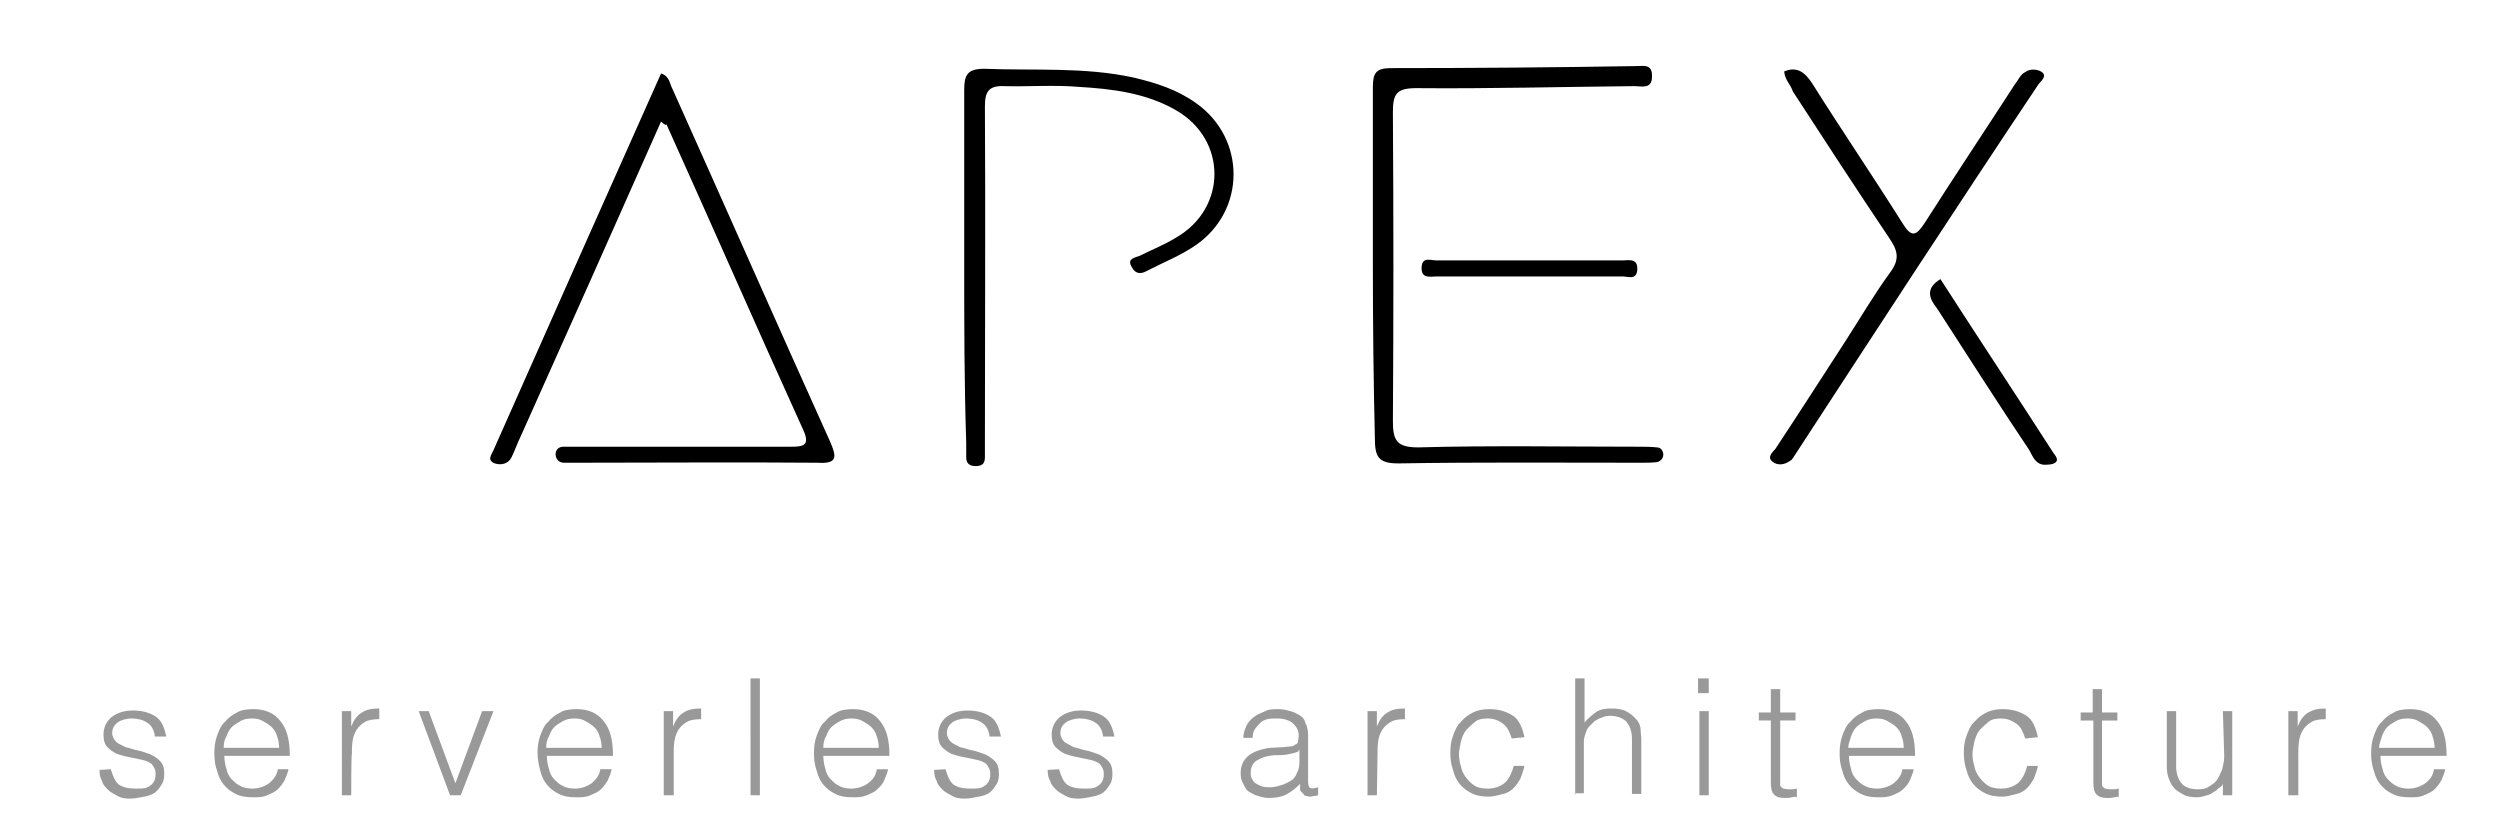 <svg viewBox="-11.20 -4.00 374.40 124.00" xmlns="http://www.w3.org/2000/svg"><title>apex.input.svg</title><path d="M87.8 14.2c-7 15.8-14 31.5-21 47.1-.5 1-.9 2.2-1.4 3.2-.5 1-1.6 1.2-2.5.9-1.3-.5-.4-1.4-.1-2.2 8.3-18.7 16.6-37.4 25-56.2 1.3.4 1.3 1.6 1.7 2.3 7.9 17.6 15.7 35.3 23.6 52.8 1 2.3 1.2 3.4-1.9 3.2-12.1-.1-24.1 0-36.3 0h-1.6c-.6 0-1.2-.3-1.3-1.2 0-.8.5-1.2 1.2-1.2h34c1.8 0 3-.1 1.9-2.5-6.9-15.2-13.6-30.5-20.5-45.8 0 .2-.3.1-.8-.4zm45.4 21.5V9.5c0-2.2.4-3.2 3-3.2 7.4.3 14.9-.3 22.3 1.3 3.4.8 6.6 1.8 9.5 3.9 7.4 5.3 7.4 16-.1 21.2-2.3 1.6-4.9 2.6-7.4 3.9-.9.5-1.7.4-2.2-.6-.8-1.3.5-1.4 1.2-1.7 1.8-.9 3.8-1.7 5.4-2.7 7.7-4.4 7.7-14.7 0-19.1-4.5-2.6-9.6-3.2-14.7-3.5-3.6-.3-7.4 0-11-.1-2.3-.1-2.9.8-2.9 3 .1 16.6 0 33.2 0 50v2.6c0 1-.5 1.3-1.4 1.3s-1.4-.4-1.4-1.3v-2.2c-.3-9.1-.3-17.8-.3-26.6zm61.2 0V9.1c0-2.1.4-2.9 2.7-2.9 12.2 0 24.4-.1 36.6-.3 1.2 0 2.6-.4 2.5 1.6 0 1.9-1.6 1.4-2.6 1.4-10.9.1-21.8.4-32.7.3-3 0-3.5.9-3.5 3.6.1 15.4.1 30.9 0 46.3 0 2.9.6 3.9 3.8 3.9 11-.3 22.1-.1 33.1-.1.9 0 1.7 0 2.6.1.6 0 .9.4 1 1 0 .6-.3 1-.9 1.2-.8.1-1.6.1-2.2.1-12.2 0-24.4-.1-36.6.1-3 0-3.5-1-3.5-3.8-.2-8.4-.3-17.1-.3-25.9zm61.6-29c1.9-.8 3.1.1 4.2 1.8 4.4 7 9.1 13.9 13.5 20.9 1.4 2.3 2.1 1.9 3.4-.1 4.4-6.9 9-13.8 13.4-20.6.5-.6.9-1.6 1.6-1.9.6-.5 1.8-.5 2.5 0 .8.6-.1 1.3-.5 1.8-12.3 18.4-24.4 37-36.4 55.4-.3.4-.4.8-.8 1-.8.6-1.9.8-2.7.1s.1-1.4.5-1.9c3.5-5.3 6.9-10.6 10.4-16 2.2-3.4 4.3-7 6.7-10.3 1.6-2.1 1.2-3.4-.1-5.3-4.9-7.3-9.6-14.5-14.4-21.9-.3-1-1.2-1.7-1.3-3zm23.4 31.1c5.6 8.7 11.3 17.3 16.9 26 .3.4.8 1 .4 1.4-.4.4-1.2.4-1.8.4-1.3-.1-1.7-1.3-2.2-2.2-4.7-7-9.2-14.1-13.8-21.2-1.2-1.5-1.8-3 .5-4.4z"/><path d="M217.8 37.4h-13.9c-.9 0-2.3.4-2.2-1.4.1-1.6 1.4-1 2.2-1h27.9c.9 0 2.3-.4 2.2 1.4-.1 1.6-1.4 1-2.2 1h-14z"/><path fill="#999" d="M5.4 111.2c.3 1 .6 1.8 1.2 2.3.6.4 1.4.6 2.6.6.5 0 1 0 1.4-.1.4-.1.6-.3.9-.5.3-.3.4-.5.5-.8.1-.3.1-.5.1-.9 0-.6-.3-1-.6-1.4-.4-.3-.9-.5-1.4-.6-.5-.1-1.3-.3-1.9-.4-.6-.1-1.3-.3-1.9-.5-.6-.3-1-.6-1.4-1-.4-.4-.6-1-.6-1.9 0-1 .4-1.9 1.2-2.6.8-.6 1.8-1 3.2-1 1.3 0 2.5.3 3.4.9.9.6 1.3 1.6 1.6 3H12c-.1-.9-.5-1.7-1.2-2.1-.6-.4-1.4-.6-2.3-.6s-1.7.3-2.1.6c-.5.4-.8.9-.8 1.6 0 .5.3 1 .6 1.3s.9.5 1.4.8c.6.1 1.3.4 1.9.5.6.1 1.3.4 1.9.6.6.3 1 .6 1.4 1s.6 1 .6 1.9c0 .6-.1 1.2-.4 1.6-.3.5-.6.9-1 1.2-.4.3-1 .5-1.6.6-.6.1-1.3.3-2.1.3s-1.4-.1-1.9-.4c-.5-.3-1-.5-1.4-.9s-.8-.8-.9-1.3c-.3-.5-.4-1-.4-1.7l1.7-.1zm17-2c0 .6.1 1.3.3 1.9.1.6.4 1.2.8 1.6s.8.8 1.3 1c.5.3 1.2.4 1.8.4.9 0 1.8-.3 2.5-.8.6-.5 1.2-1.2 1.3-2.1H32c-.1.6-.4 1.2-.6 1.7-.3.5-.6.9-1 1.3s-.9.6-1.6.9c-.6.3-1.3.3-2.1.3-1 0-1.8-.1-2.6-.5s-1.3-.8-1.8-1.4c-.5-.6-.8-1.3-1-2.1-.3-.8-.4-1.7-.4-2.6 0-.9.1-1.8.4-2.6.3-.8.6-1.6 1.2-2.1.5-.6 1-1 1.8-1.4.6-.4 1.6-.5 2.5-.5 1.7 0 3.1.6 4 1.8 1 1.2 1.4 2.9 1.4 5.2h-9.8zm8.2-1.2c0-.6-.1-1.2-.3-1.7-.1-.5-.4-1-.8-1.4-.4-.4-.8-.6-1.3-.9-.5-.3-1-.4-1.7-.4-.6 0-1.2.1-1.7.4-.5.3-.9.5-1.3.9s-.6.9-.8 1.4c-.3.5-.4 1-.4 1.7h8.3zm10.8 7.1H40v-12.6h1.4v2.3c.4-1 .9-1.7 1.6-2.1.6-.4 1.4-.6 2.6-.6v1.6c-.8 0-1.6.1-2.1.4-.5.3-.9.6-1.3 1.2-.3.5-.5 1-.6 1.7-.1.6-.1 1.3-.1 1.9-.1 0-.1 6.2-.1 6.2zm10.1-12.6H53l4 10.8 4-10.8h1.7l-4.9 12.6h-1.6l-4.7-12.6zm19.2 6.7c0 .6.1 1.3.3 1.9.1.6.4 1.2.8 1.6.4.4.8.8 1.3 1 .5.3 1.2.4 1.8.4.9 0 1.8-.3 2.5-.8.6-.5 1.2-1.2 1.3-2.1h1.7c-.1.6-.4 1.2-.6 1.7-.3.5-.6.9-1 1.3s-.9.6-1.6.9c-.6.3-1.3.3-2.1.3-1 0-1.8-.1-2.6-.5s-1.3-.8-1.8-1.4c-.5-.6-.8-1.3-1-2.1s-.4-1.7-.4-2.6c0-.9.1-1.8.4-2.6s.6-1.6 1.2-2.1c.5-.6 1-1 1.8-1.4.6-.4 1.6-.5 2.5-.5 1.7 0 3.1.6 4 1.8 1 1.2 1.4 2.9 1.4 5.2h-9.9zm8.2-1.2c0-.6-.1-1.2-.3-1.7-.1-.5-.4-1-.8-1.4-.4-.4-.8-.6-1.3-.9s-1-.4-1.7-.4c-.6 0-1.2.1-1.7.4-.5.3-.9.5-1.3.9s-.6.9-.8 1.4c-.3.5-.4 1-.4 1.7h8.3zm10.7 7.1h-1.4v-12.6h1.4v2.3c.4-1 .9-1.7 1.6-2.1.6-.4 1.4-.6 2.6-.6v1.6c-.8 0-1.6.1-2.1.4-.5.3-.9.6-1.3 1.2-.3.5-.5 1-.6 1.7-.1.6-.1 1.3-.1 1.9v6.2zm11.6 0V97.6h1.4v17.5h-1.4zm10.9-5.9c0 .6.1 1.3.3 1.9.1.6.4 1.2.8 1.6.4.4.8.8 1.3 1 .5.3 1.2.4 1.8.4.9 0 1.8-.3 2.5-.8s1.2-1.2 1.3-2.1h1.7c-.1.6-.4 1.2-.6 1.7s-.6.9-1 1.3-.9.6-1.6.9-1.3.3-2.1.3c-1 0-1.8-.1-2.6-.5s-1.3-.8-1.8-1.4c-.5-.6-.8-1.3-1-2.1-.3-.8-.4-1.7-.4-2.6 0-.9.1-1.8.4-2.6.3-.8.6-1.6 1.2-2.1.5-.6 1-1 1.8-1.4.6-.4 1.6-.5 2.5-.5 1.7 0 3.1.6 4 1.8 1 1.2 1.4 2.9 1.4 5.2h-9.9zm8.3-1.2c0-.6-.1-1.2-.3-1.7-.1-.5-.4-1-.8-1.4-.4-.4-.8-.6-1.3-.9s-1-.4-1.7-.4c-.6 0-1.2.1-1.7.4-.5.3-.9.5-1.3.9s-.6.9-.8 1.4c-.3.5-.4 1-.4 1.7h8.3zm10 3.2c.3 1 .6 1.8 1.2 2.3.6.4 1.4.6 2.6.6.5 0 1 0 1.4-.1.4-.1.6-.3.9-.5.3-.3.4-.5.5-.8s.1-.5.1-.9c0-.6-.3-1-.6-1.4-.4-.3-.9-.5-1.4-.6s-1.3-.3-1.9-.4c-.6-.1-1.3-.3-1.9-.5-.6-.3-1-.6-1.4-1-.4-.4-.6-1-.6-1.9 0-1 .4-1.9 1.2-2.6.8-.6 1.8-1 3.2-1 1.3 0 2.5.3 3.4.9.9.6 1.3 1.6 1.6 3H137c-.1-.9-.5-1.7-1.2-2.1-.6-.4-1.4-.6-2.3-.6-.9 0-1.7.3-2.1.6-.5.4-.8.9-.8 1.6 0 .5.3 1 .6 1.3s.9.5 1.4.8c.6.1 1.3.4 1.9.5.6.1 1.3.4 1.9.6.6.3 1 .6 1.4 1 .4.4.6 1 .6 1.9 0 .6-.1 1.2-.4 1.6-.3.5-.6.9-1 1.2-.4.3-1 .5-1.6.6-.6.1-1.3.3-2.1.3s-1.4-.1-1.9-.4c-.5-.3-1-.5-1.4-.9s-.8-.8-.9-1.3c-.3-.5-.4-1-.4-1.7l1.7-.1zm17 0c.3 1 .6 1.8 1.2 2.3.6.4 1.4.6 2.6.6.5 0 1 0 1.4-.1.4-.1.6-.3.9-.5.3-.3.4-.5.5-.8.1-.3.1-.5.1-.9 0-.6-.3-1-.6-1.4-.4-.3-.9-.5-1.4-.6s-1.3-.3-1.9-.4c-.6-.1-1.3-.3-1.9-.5-.6-.3-1-.6-1.4-1-.4-.4-.6-1-.6-1.9 0-1 .4-1.9 1.2-2.6.8-.6 1.8-1 3.2-1 1.3 0 2.5.3 3.4.9.9.6 1.3 1.6 1.6 3H154c-.1-.9-.5-1.7-1.2-2.1-.6-.4-1.4-.6-2.3-.6-.9 0-1.7.3-2.1.6-.5.4-.8.9-.8 1.6 0 .5.3 1 .6 1.3.4.3.9.5 1.4.8.6.1 1.3.4 1.9.5.6.1 1.3.4 1.9.6.6.3 1 .6 1.4 1 .4.4.6 1 .6 1.9 0 .6-.1 1.2-.4 1.6-.3.5-.6.9-1 1.2-.4.3-1 .5-1.6.6-.6.1-1.3.3-2.1.3s-1.4-.1-1.9-.4c-.5-.3-1-.5-1.4-.9-.4-.4-.8-.8-.9-1.3-.3-.5-.4-1-.4-1.7l1.7-.1zm33.5-3.3c.3 0 .6-.1 1-.1s.6-.1.9-.3c.3-.1.4-.3.4-.5 0-.3.1-.5.1-.8 0-.8-.3-1.3-.8-1.8s-1.3-.8-2.5-.8c-.5 0-.9 0-1.4.1-.4.1-.8.3-1 .5-.3.3-.5.5-.8.9-.3.4-.4.8-.4 1.4H175c0-.8.3-1.4.5-1.9.3-.5.6-.9 1.2-1.3.5-.4 1-.5 1.6-.8.5-.3 1.3-.3 1.9-.3.6 0 1.2.1 1.8.3.6.1 1 .4 1.4.6s.8.6.9 1.2c.3.5.4 1.2.4 1.8v6.9c0 .5.1.9.3 1 .3.1.6.1 1.2-.1v1.2c-.1 0-.3.1-.5.1-.3 0-.4.1-.6.1-.3 0-.4 0-.6-.1-.3 0-.4-.1-.5-.3l-.4-.4c-.1-.1-.1-.4-.1-.5v-.6c-.6.6-1.3 1.2-2.1 1.6-.8.4-1.7.5-2.6.5-.5 0-1-.1-1.6-.3-.5-.1-.9-.4-1.3-.6s-.6-.6-.9-1.2c-.3-.5-.4-1-.4-1.6 0-2.1 1.4-3.4 4.4-3.8l1.9-.1zm2.4.6c-.6.3-1.3.4-1.8.5-.6.1-1.3.1-1.9.1-1.2.1-1.9.4-2.6.8-.6.4-.9 1-.9 1.9 0 .4.1.8.3 1 .1.3.4.5.6.6s.5.3.9.4.6.1 1 .1c.5 0 1.2-.1 1.7-.3.5-.1 1-.4 1.4-.6s.8-.6 1-1.2c.3-.5.4-1 .4-1.7v-1.8h-.1zm11.7 6.6h-1.4v-12.6h1.4v2.3c.4-1 .9-1.7 1.6-2.1.6-.4 1.4-.6 2.6-.6v1.6c-.8 0-1.6.1-2.1.4-.5.3-.9.6-1.3 1.2-.3.5-.5 1-.6 1.7-.1.6-.1 1.3-.1 1.9l-.1 6.2zm20.2-8.5c-.3-.9-.6-1.7-1.3-2.2-.6-.5-1.4-.8-2.3-.8-.8 0-1.4.1-1.9.5s-.9.8-1.3 1.2c-.4.5-.6 1-.8 1.7-.1.6-.3 1.3-.3 1.9 0 .6.1 1.3.3 1.9.1.6.4 1.2.8 1.7s.8.9 1.3 1.2c.5.3 1.2.4 1.9.4 1 0 1.9-.3 2.6-.9.6-.6 1-1.4 1.3-2.5h1.6c-.1.6-.4 1.3-.6 1.9-.3.5-.6 1-1 1.4s-1 .8-1.6.9c-.5.1-1.3.4-2.1.4-1 0-1.8-.1-2.6-.5s-1.3-.8-1.8-1.4c-.5-.6-.8-1.3-1-2.1-.3-.8-.4-1.7-.4-2.6 0-.9.1-1.7.4-2.5.3-.8.6-1.6 1.2-2.1.5-.6 1-1 1.8-1.4s1.6-.5 2.5-.5c1.4 0 2.6.4 3.5 1 .9.6 1.4 1.8 1.7 3.2l-1.9.2zm9.5 8.5V97.6h1.4v6.6c.5-.6 1.2-1.2 1.8-1.6.6-.4 1.4-.5 2.2-.5.8 0 1.6.1 2.2.4.6.3 1.2.8 1.7 1.4.3.4.5.9.5 1.4s.1 1 .1 1.4v8.2h-1.4v-8.2c0-1.2-.3-1.9-.8-2.6-.5-.5-1.3-.9-2.5-.9-.4 0-.9.1-1.3.3-.4.1-.6.3-1 .5l-.8.8c-.3.3-.4.6-.5.9-.1.4-.3.8-.3 1.2v7.9h-1.4l.1.3zm18.4-15.3v-2.2h1.6v2.2h-1.6zm.2 15.3v-12.6h1.4v12.6h-1.4zm14.4.2c-.1 0-.4.1-.6.1-.3.1-.6.1-.9.1-.8 0-1.3-.1-1.7-.5s-.5-1-.5-1.9v-9.2h-1.8v-1.2h1.8v-3.5h1.4v3.5h2.3v1.2h-2.3v9.4c0 .3 0 .4.1.5.1.1.3.3.4.3.1 0 .4.1.8.1h.6c.2 0 .4-.1.6-.1v1.3h-.2zm8-6.1c0 .6.1 1.3.3 1.9.1.6.4 1.2.8 1.6s.8.8 1.3 1c.5.3 1.2.4 1.8.4.9 0 1.8-.3 2.5-.8.6-.5 1.2-1.2 1.3-2.1h1.7c-.1.6-.4 1.2-.6 1.7s-.6.9-1 1.3-.9.6-1.6.9-1.3.3-2.1.3c-1 0-1.8-.1-2.6-.5s-1.3-.8-1.8-1.4c-.5-.6-.8-1.3-1-2.1-.3-.8-.4-1.7-.4-2.6 0-.9.1-1.8.4-2.6.3-.8.6-1.6 1.2-2.1.5-.6 1-1 1.8-1.4.6-.4 1.6-.5 2.5-.5 1.7 0 3.1.6 4 1.8 1 1.2 1.4 2.9 1.4 5.2h-9.9zm8.2-1.2c0-.6-.1-1.2-.3-1.7-.1-.5-.4-1-.8-1.4-.4-.4-.8-.6-1.3-.9-.5-.3-1-.4-1.7-.4-.6 0-1.2.1-1.7.4-.5.3-.9.5-1.3.9s-.6.9-.8 1.4c-.1.5-.4 1-.4 1.7h8.3zm18.2-1.4c-.3-.9-.6-1.7-1.3-2.2s-1.4-.8-2.3-.8c-.8 0-1.4.1-1.9.5s-.9.8-1.3 1.2c-.4.5-.6 1-.8 1.7-.1.6-.3 1.3-.3 1.9 0 .6.1 1.3.3 1.9.1.6.4 1.2.8 1.7s.8.9 1.3 1.2c.5.3 1.2.4 1.9.4 1 0 1.9-.3 2.6-.9.6-.6 1-1.4 1.3-2.5h1.6c-.1.6-.4 1.3-.6 1.9-.3.5-.6 1-1 1.4s-1 .8-1.6.9c-.5.1-1.3.4-2.1.4-1 0-1.8-.1-2.6-.5s-1.3-.8-1.8-1.4c-.5-.6-.8-1.3-1-2.1-.3-.8-.4-1.7-.4-2.6 0-.9.1-1.7.4-2.5.3-.8.6-1.6 1.2-2.1.5-.6 1-1 1.8-1.4.8-.4 1.6-.5 2.5-.5 1.4 0 2.6.4 3.5 1 .9.6 1.4 1.8 1.7 3.2l-1.9.2zm13.9 8.7c-.1 0-.4.1-.6.1-.3.1-.6.1-.9.1-.8 0-1.3-.1-1.7-.5s-.5-1-.5-1.9v-9.2h-1.9v-1.2h1.8v-3.5h1.4v3.5h2.3v1.2h-2.3v9.4c0 .3 0 .4.1.5.1.1.3.3.4.3.1 0 .4.1.8.1h.6c.2 0 .4-.1.6-.1v1.3h-.1zm15.7-12.8h1.4v12.6h-1.4v-1.7c-.1.3-.4.5-.6.6-.3.3-.5.5-.8.6-.3.3-.6.4-1 .5-.4.1-.9.3-1.4.3-.8 0-1.6-.1-2.1-.4s-1-.5-1.4-1c-.4-.4-.6-.9-.8-1.4s-.3-1.2-.3-1.8v-8.3h1.4v8.3c0 1 .3 1.9.8 2.5s1.3.9 2.5.9c.6 0 1.2-.1 1.6-.4.4-.3.9-.5 1.2-1 .3-.4.5-.9.8-1.6.1-.5.3-1.2.3-1.9l-.2-6.8zm11.2 12.6h-1.4v-12.6h1.4v2.3c.4-1 .9-1.7 1.6-2.1s1.4-.6 2.6-.6v1.6c-.8 0-1.6.1-2.1.4-.5.3-.9.6-1.3 1.2-.3.5-.5 1-.6 1.7-.1.6-.1 1.3-.1 1.9v6.2zm12.4-5.9c0 .6.1 1.3.3 1.9.1.6.4 1.2.8 1.6s.8.8 1.3 1c.5.3 1.2.4 1.8.4.9 0 1.8-.3 2.5-.8s1.2-1.2 1.3-2.1h1.7c-.1.6-.4 1.2-.6 1.7-.3.5-.6.9-1 1.3s-.9.6-1.6.9c-.6.3-1.3.3-2.1.3-1 0-1.8-.1-2.6-.5s-1.3-.8-1.8-1.4c-.5-.6-.8-1.3-1-2.1-.3-.8-.4-1.7-.4-2.6 0-.9.1-1.8.4-2.6.3-.8.6-1.6 1.2-2.1.5-.6 1-1 1.8-1.4.6-.4 1.6-.5 2.5-.5 1.7 0 3.1.6 4 1.8 1 1.2 1.4 2.9 1.4 5.2h-9.9zm8.1-1.2c0-.6-.1-1.2-.3-1.7-.1-.5-.4-1-.8-1.4-.4-.4-.8-.6-1.3-.9-.5-.3-1-.4-1.7-.4s-1.2.1-1.7.4c-.5.3-.9.5-1.3.9s-.6.9-.8 1.4c-.1.5-.4 1-.4 1.7h8.3z"/></svg>